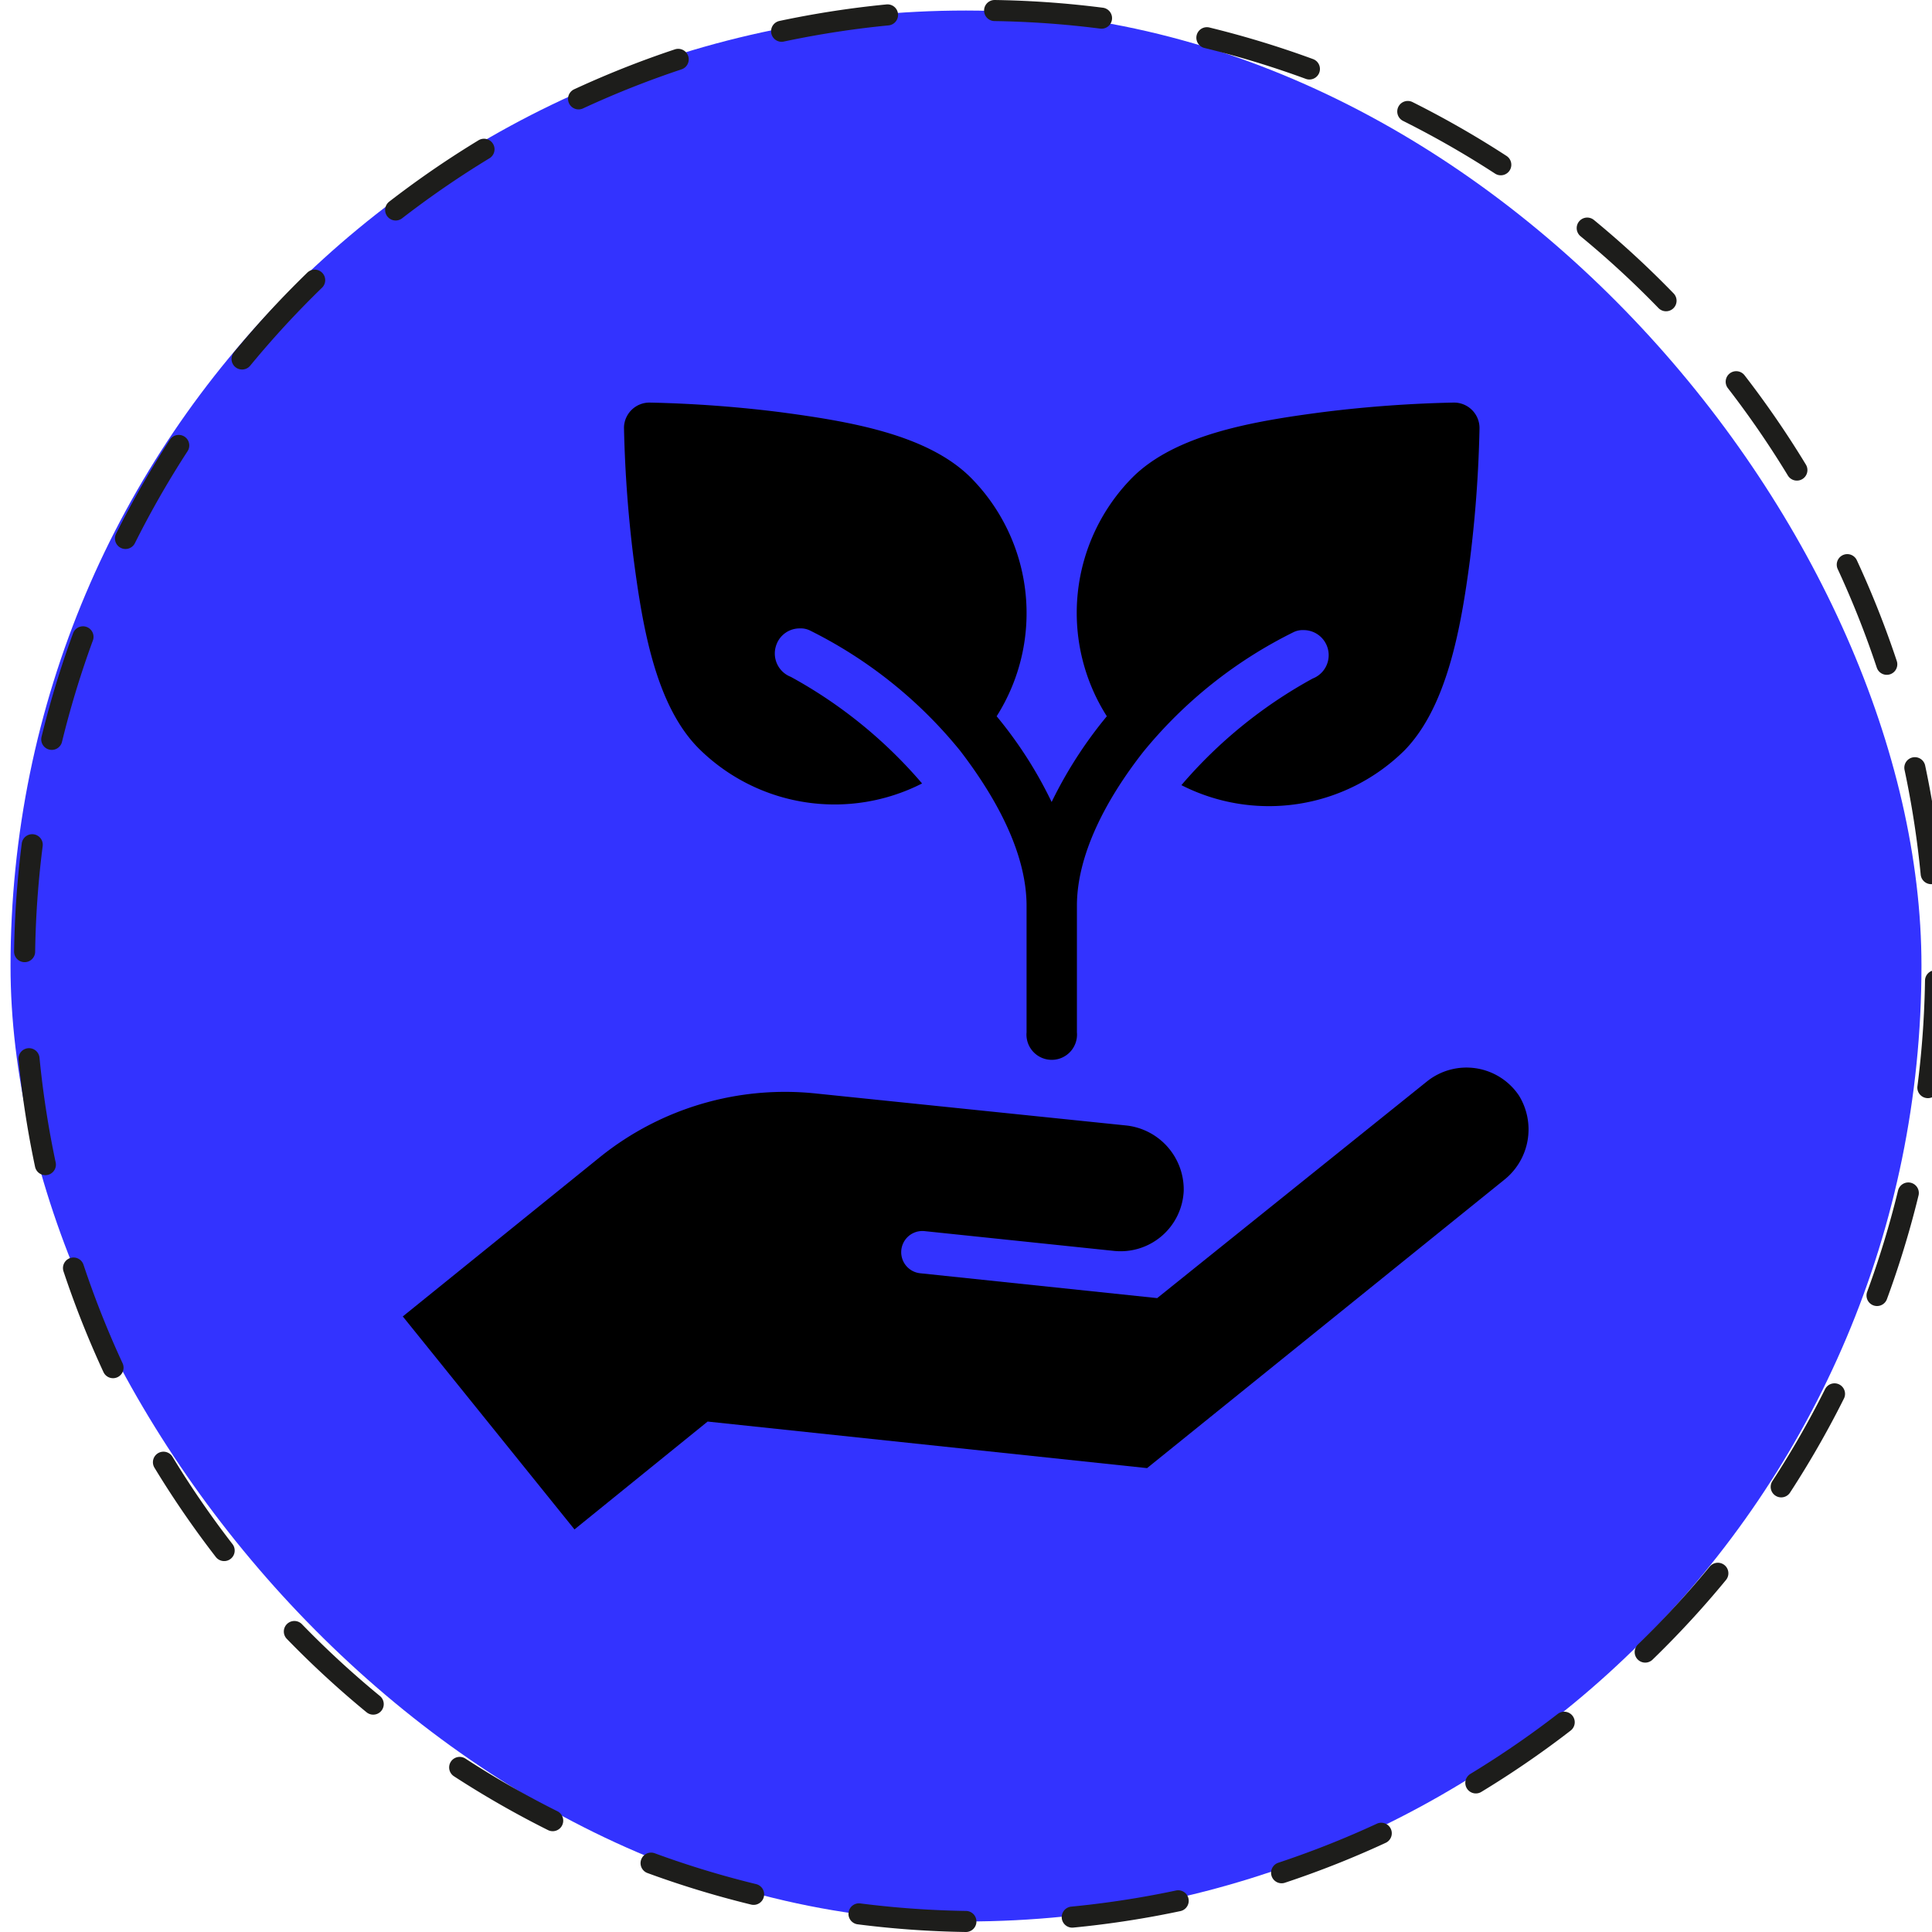 <svg xmlns="http://www.w3.org/2000/svg" viewBox="0 0 91.71 91.71"><rect x="0.5" y="0.5" width="90.71" height="90.71" rx="45.35" fill="#33f"/><path d="M45.85,91.21h0A45.36,45.36,0,0,1,45.85.5h0a45.36,45.36,0,1,1,0,90.71Z" fill="none" stroke="#1d1d1b" stroke-linecap="round" stroke-linejoin="round" stroke-dasharray="5.09 5.09"/><path d="M30.83,19.11a1.21,1.21,0,0,0-1.21,1.18v0a59.91,59.91,0,0,0,.45,6.18c.43,3.3,1.05,7,3.1,9.06a9.15,9.15,0,0,0,10.6,1.66,22.22,22.22,0,0,0-6.23-5.06,1.19,1.19,0,0,1-.68-1.54,1.17,1.17,0,0,1,1.1-.76,1,1,0,0,1,.47.09,21.47,21.47,0,0,1,7.15,5.72C47.39,38,48.73,40.59,48.73,43v6a1.2,1.2,0,1,0,2.39,0V43c0-2.39,1.34-5,3.15-7.31A21.47,21.47,0,0,1,61.42,30a1,1,0,0,1,.47-.09,1.19,1.19,0,0,1,.42,2.3,22.22,22.22,0,0,0-6.23,5.06,9.15,9.15,0,0,0,10.6-1.66c2-2.06,2.67-5.76,3.1-9.06a59.91,59.91,0,0,0,.45-6.18A1.21,1.21,0,0,0,69,19.11h0a59.74,59.74,0,0,0-6.18.45c-3.3.43-7,1.05-9.06,3.1A9.14,9.14,0,0,0,52.54,34a20.32,20.32,0,0,0-2.62,4.07A19.84,19.84,0,0,0,47.31,34a9.14,9.14,0,0,0-1.24-11.34C44,20.61,40.31,20,37,19.56A59.74,59.74,0,0,0,30.83,19.11Z"/><path d="M38.76,51.91a14,14,0,0,0-10.26,3l-9.38,7.58L27.27,72.6l6.32-5.12,20.86,2.21L71.41,56a3.06,3.06,0,0,0,.69-4,3,3,0,0,0-4.37-.66L54.93,61.62,43.68,60.44a1,1,0,1,1,.21-2l9,.94a3,3,0,0,0,3.3-2.86,3.06,3.06,0,0,0-2.78-3.1Z"/></svg>